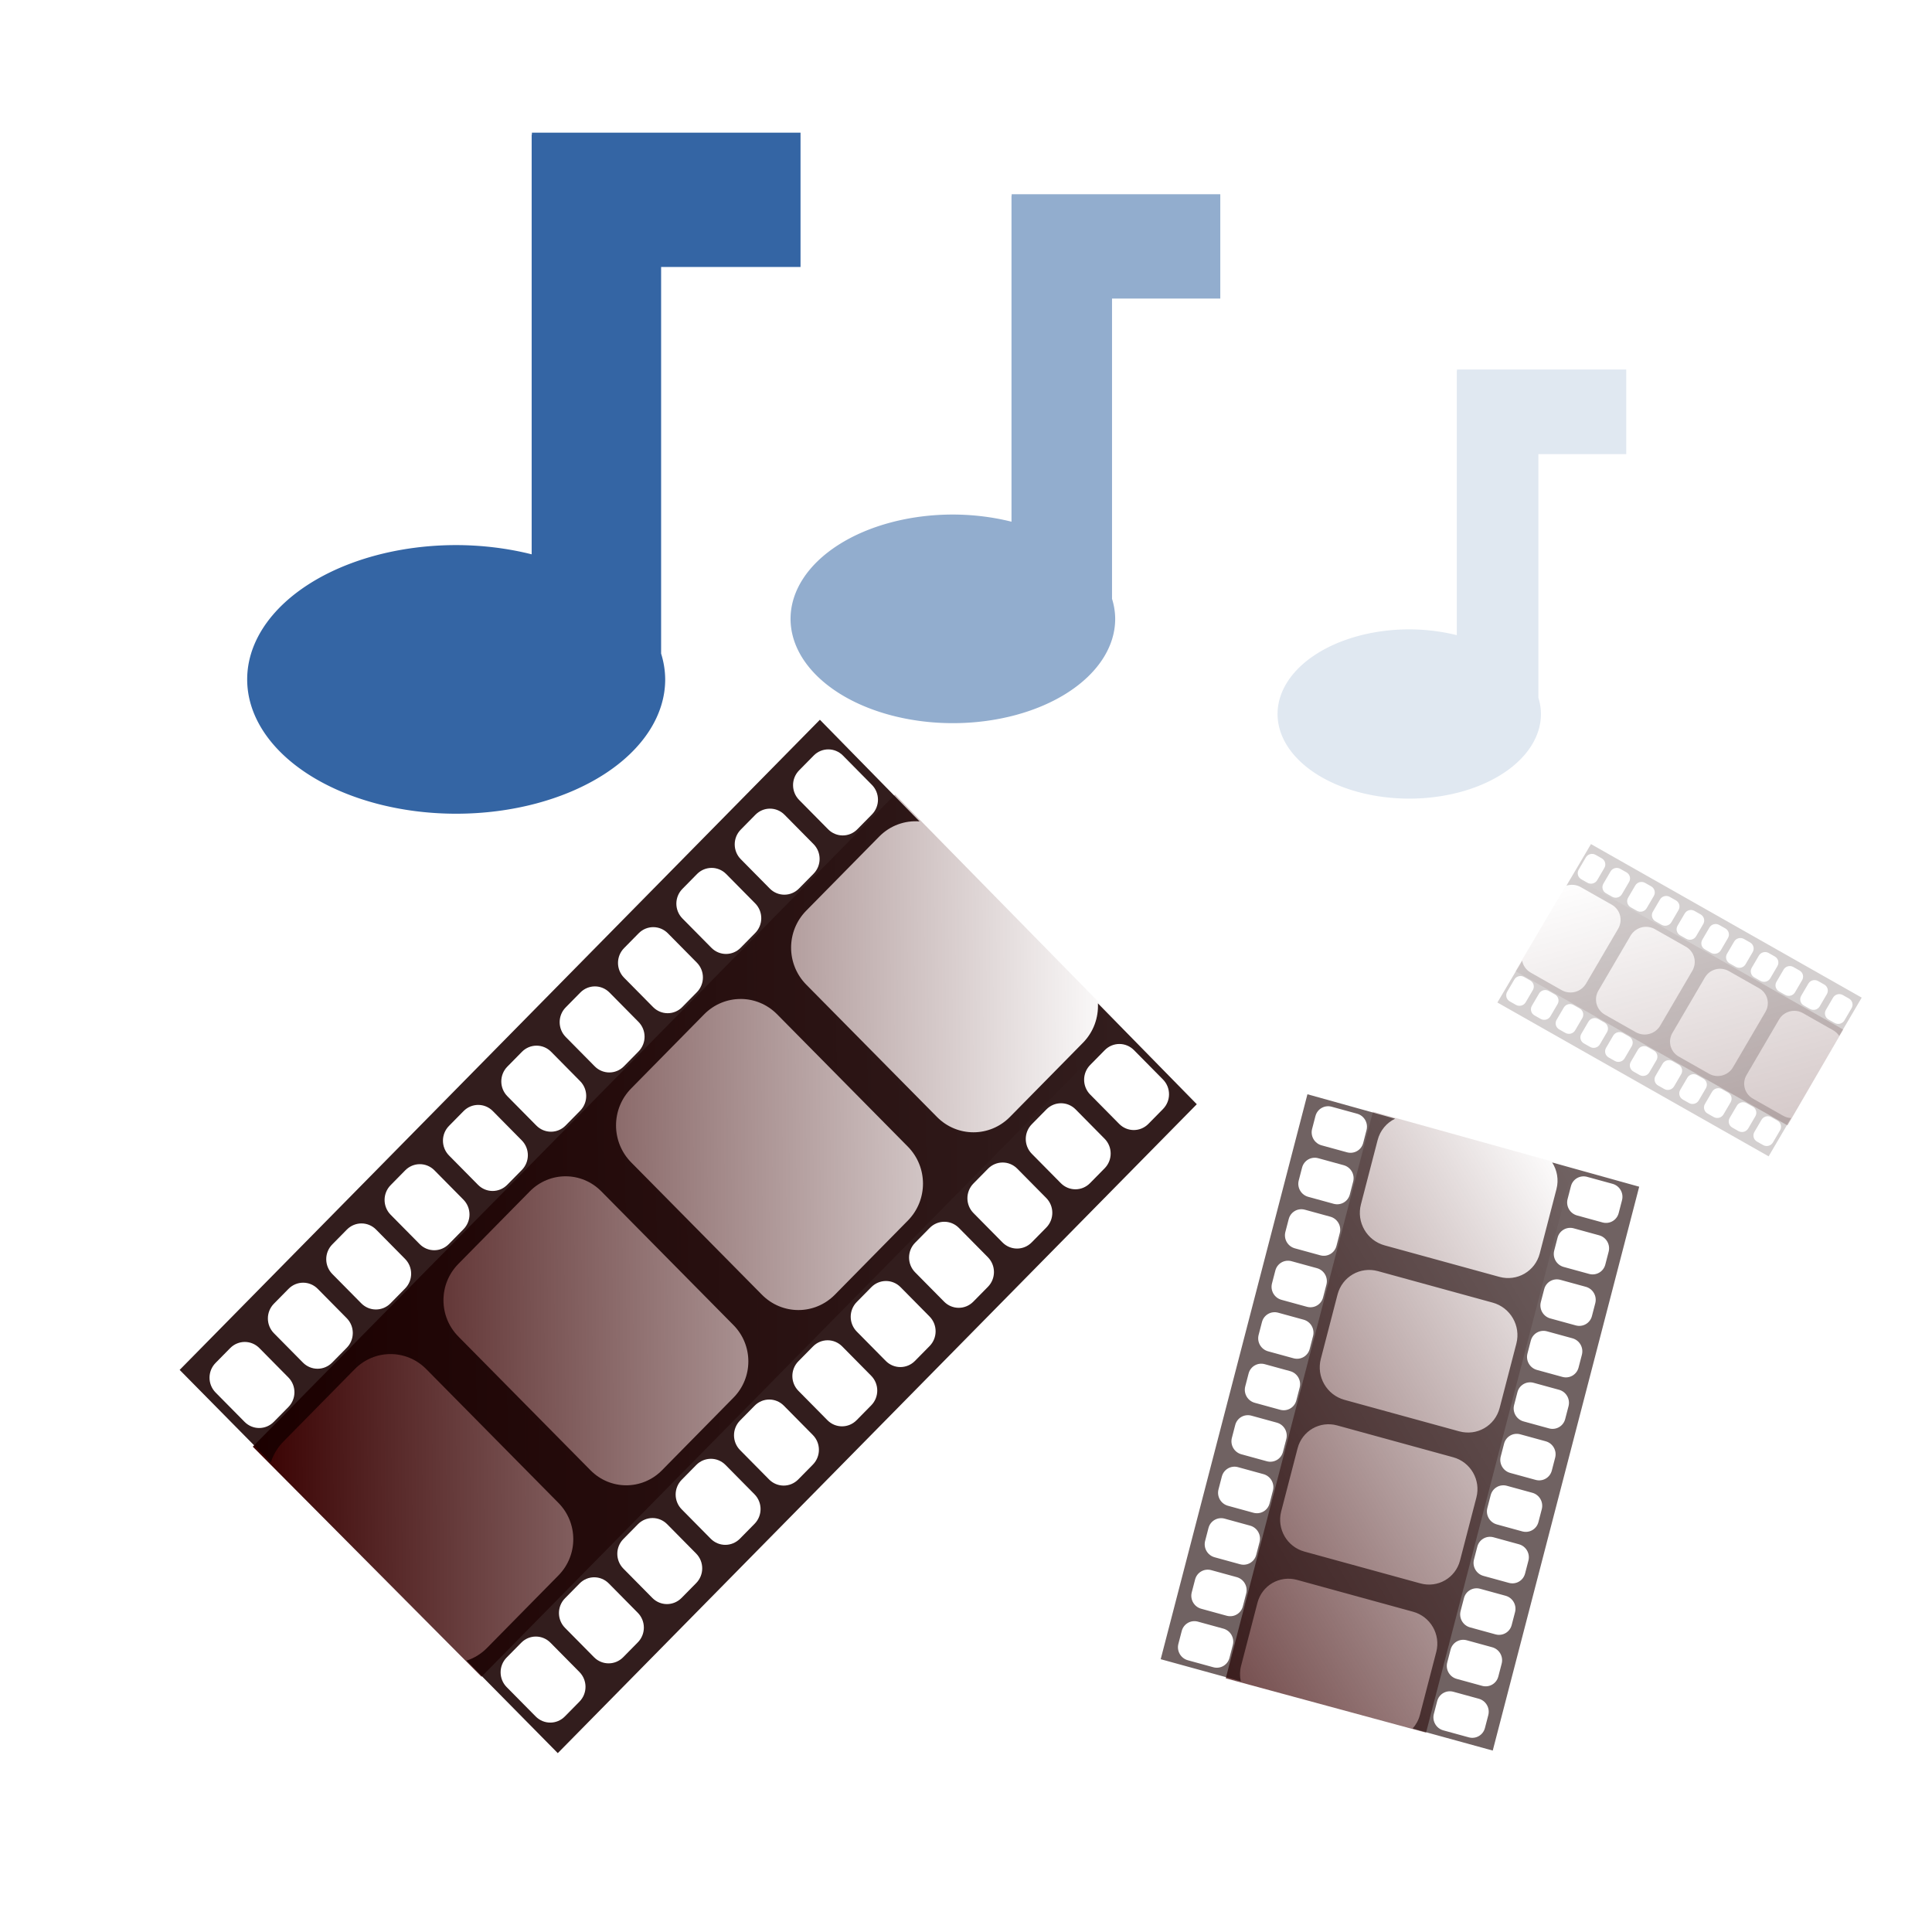 <?xml version="1.0" encoding="UTF-8" standalone="no"?>
<!-- Created with Inkscape (http://www.inkscape.org/) -->

<svg
   xmlns:osb="http://www.openswatchbook.org/uri/2009/osb"
   xmlns:dc="http://purl.org/dc/elements/1.1/"
   xmlns:cc="http://creativecommons.org/ns#"
   xmlns:rdf="http://www.w3.org/1999/02/22-rdf-syntax-ns#"
   xmlns:svg="http://www.w3.org/2000/svg"
   xmlns="http://www.w3.org/2000/svg"
   xmlns:xlink="http://www.w3.org/1999/xlink"
   xmlns:sodipodi="http://sodipodi.sourceforge.net/DTD/sodipodi-0.dtd"
   xmlns:inkscape="http://www.inkscape.org/namespaces/inkscape"
   width="256px"
   height="256px"
   viewBox="0 0 256 256"
   version="1.1"
   id="SVGRoot"
   sodipodi:docname="icon_import.svg"
   inkscape:version="0.92.1 r15371"
   enable-background="new">
  <sodipodi:namedview
     id="base"
     pagecolor="#ffffff"
     bordercolor="#666666"
     borderopacity="1.0"
     inkscape:pageopacity="0.0"
     inkscape:pageshadow="2"
     inkscape:zoom="3.77"
     inkscape:cx="162.72976"
     inkscape:cy="133.93332"
     inkscape:document-units="px"
     inkscape:current-layer="layer1"
     showgrid="false"
     inkscape:window-width="1920"
     inkscape:window-height="1026"
     inkscape:window-x="0"
     inkscape:window-y="26"
     inkscape:window-maximized="1"
     inkscape:grid-bbox="true"
     inkscape:measure-start="110,130"
     inkscape:measure-end="0,0"
     showguides="false">
    <inkscape:grid
       type="xygrid"
       id="grid5114" />
  </sodipodi:namedview>
  <defs
     id="defs4485">
    <inkscape:path-effect
       effect="bspline"
       id="path-effect4551"
       is_visible="true"
       weight="33.333"
       steps="2"
       helper_size="0"
       apply_no_weight="true"
       apply_with_weight="true"
       only_selected="false" />
    <inkscape:path-effect
       effect="skeletal"
       id="path-effect4547"
       is_visible="true"
       pattern="M 0,5 C 0,2.24 2.24,0 5,0 7.76,0 10,2.24 10,5 10,7.76 7.76,10 5,10 2.24,10 0,7.76 0,5 Z"
       copytype="single_stretched"
       prop_scale="1"
       scale_y_rel="false"
       spacing="0"
       normal_offset="0"
       tang_offset="0"
       prop_units="false"
       vertical_pattern="false"
       fuse_tolerance="0" />
    <inkscape:path-effect
       effect="bspline"
       id="path-effect4545"
       is_visible="true"
       weight="33.333"
       steps="2"
       helper_size="0"
       apply_no_weight="true"
       apply_with_weight="true"
       only_selected="false" />
    <inkscape:path-effect
       effect="skeletal"
       id="path-effect4541"
       is_visible="true"
       pattern="M 0,5 C 0,2.24 2.24,0 5,0 7.76,0 10,2.24 10,5 10,7.76 7.76,10 5,10 2.24,10 0,7.76 0,5 Z"
       copytype="single_stretched"
       prop_scale="1"
       scale_y_rel="false"
       spacing="0"
       normal_offset="0"
       tang_offset="0"
       prop_units="false"
       vertical_pattern="false"
       fuse_tolerance="0" />
    <inkscape:path-effect
       effect="spiro"
       id="path-effect4539"
       is_visible="true" />
    <inkscape:path-effect
       effect="bspline"
       id="path-effect4535"
       is_visible="true"
       weight="33.333"
       steps="2"
       helper_size="0"
       apply_no_weight="true"
       apply_with_weight="true"
       only_selected="false" />
    <inkscape:path-effect
       effect="skeletal"
       id="path-effect4531"
       is_visible="true"
       pattern="M 0,5 C 0,2.24 2.24,0 5,0 7.76,0 10,2.24 10,5 10,7.76 7.76,10 5,10 2.24,10 0,7.76 0,5 Z"
       copytype="single_stretched"
       prop_scale="1"
       scale_y_rel="false"
       spacing="0"
       normal_offset="0"
       tang_offset="0"
       prop_units="false"
       vertical_pattern="false"
       fuse_tolerance="0" />
    <inkscape:path-effect
       effect="bspline"
       id="path-effect4529"
       is_visible="true"
       weight="33.333"
       steps="2"
       helper_size="0"
       apply_no_weight="true"
       apply_with_weight="true"
       only_selected="false" />
    <inkscape:path-effect
       effect="skeletal"
       id="path-effect4525"
       is_visible="true"
       pattern="M 0,5 C 0,2.24 2.24,0 5,0 7.76,0 10,2.24 10,5 10,7.76 7.76,10 5,10 2.24,10 0,7.76 0,5 Z"
       copytype="single_stretched"
       prop_scale="1"
       scale_y_rel="false"
       spacing="0"
       normal_offset="0"
       tang_offset="0"
       prop_units="false"
       vertical_pattern="false"
       fuse_tolerance="0" />
    <inkscape:path-effect
       effect="bspline"
       id="path-effect4523"
       is_visible="true"
       weight="33.333"
       steps="2"
       helper_size="0"
       apply_no_weight="true"
       apply_with_weight="true"
       only_selected="false" />
    <inkscape:path-effect
       effect="bspline"
       id="path-effect4519"
       is_visible="true"
       weight="33.333"
       steps="2"
       helper_size="0"
       apply_no_weight="true"
       apply_with_weight="true"
       only_selected="false" />
    <linearGradient
       inkscape:collect="always"
       id="linearGradient4752">
      <stop
         style="stop-color:#888a85;stop-opacity:1;"
         offset="0"
         id="stop4748" />
      <stop
         style="stop-color:#888a85;stop-opacity:0;"
         offset="1"
         id="stop4750" />
    </linearGradient>
    <pattern
       inkscape:isstock="true"
       inkscape:stockid="Stripes 1:1"
       id="Strips1_1"
       patternTransform="translate(0,0) scale(10,10)"
       height="1"
       width="2"
       patternUnits="userSpaceOnUse"
       inkscape:collect="always">
      <rect
         id="rect5447"
         height="2"
         width="1"
         y="-0.5"
         x="0"
         style="fill:black;stroke:none" />
    </pattern>
    <linearGradient
       id="linearGradient4727"
       osb:paint="solid">
      <stop
         style="stop-color:#ce5c00;stop-opacity:1;"
         offset="0"
         id="stop4725" />
    </linearGradient>
    <pattern
       patternUnits="userSpaceOnUse"
       width="55"
       height="90"
       patternTransform="translate(-60,50.5)"
       id="pattern6214">
      <g
         style="fill:url(#Strips1_1);fill-opacity:1"
         transform="translate(-15,-28.5)"
         id="g4691">
        <rect
           style="opacity:0.815;fill:url(#Strips1_1);fill-opacity:1;stroke:none;stroke-width:4.527;stroke-linecap:round;stroke-linejoin:bevel;stroke-miterlimit:17.6;stroke-dasharray:none;stroke-dashoffset:0;stroke-opacity:1;paint-order:stroke fill markers"
           id="rect4683"
           width="30"
           height="30"
           x="40"
           y="59"
           ry="7.9" />
        <path
           inkscape:connector-curvature="0"
           style="opacity:0.815;fill:url(#Strips1_1);fill-opacity:1;stroke:none;stroke-width:8.601;stroke-linecap:round;stroke-linejoin:bevel;stroke-miterlimit:17.6;stroke-dasharray:none;stroke-dashoffset:0;stroke-opacity:1;paint-order:stroke fill markers"
           d="m 15,28.5 v 90 l 45,-45 z"
           id="path4687" />
      </g>
    </pattern>
    <linearGradient
       inkscape:collect="always"
       xlink:href="#linearGradient4752"
       id="linearGradient4754"
       x1="11.826"
       y1="245.717"
       x2="149.787"
       y2="106.138"
       gradientUnits="userSpaceOnUse"
       gradientTransform="matrix(0.954,0,0,0.954,5.39,5.595)" />
    <linearGradient
       inkscape:collect="always"
       xlink:href="#linearGradient4560"
       id="linearGradient4562"
       x1="-11.593"
       y1="128.662"
       x2="268.939"
       y2="128.662"
       gradientUnits="userSpaceOnUse"
       gradientTransform="matrix(0.412,-0.003,0.003,0.406,37.682,111.861)" />
    <linearGradient
       inkscape:collect="always"
       id="linearGradient4560">
      <stop
         style="stop-color:#380000;stop-opacity:1;"
         offset="0"
         id="stop4556" />
      <stop
         style="stop-color:#380000;stop-opacity:0;"
         offset="1"
         id="stop4558" />
    </linearGradient>
    <linearGradient
       inkscape:collect="always"
       xlink:href="#linearGradient4560"
       id="linearGradient4962"
       gradientUnits="userSpaceOnUse"
       gradientTransform="matrix(0.227,-0.133,0.132,0.224,139.207,176.826)"
       x1="-11.593"
       y1="128.662"
       x2="268.939"
       y2="128.662" />
    <linearGradient
       inkscape:collect="always"
       xlink:href="#linearGradient4560"
       id="linearGradient4968"
       gradientUnits="userSpaceOnUse"
       gradientTransform="matrix(-0.037,-0.136,0.134,-0.037,210.134,154.801)"
       x1="-11.593"
       y1="128.662"
       x2="268.939"
       y2="128.662" />
  </defs>
  <g
     inkscape:groupmode="layer"
     id="layer3"
     inkscape:label="sfondo"
     style="display:none">
    <rect
       style="display:inline;opacity:1;fill:#eeeeec;fill-opacity:1;stroke:none;stroke-width:7.004;stroke-linecap:round;stroke-linejoin:bevel;stroke-miterlimit:17.6;stroke-dasharray:none;stroke-dashoffset:0;stroke-opacity:0.976;paint-order:stroke fill markers"
       id="rect4568-3"
       width="222.072"
       height="222.072"
       x="16.675"
       y="18"
       ry="22.66" />
  </g>
  <g
     style="display:none"
     inkscape:label="sfondo copia"
     id="g4738"
     inkscape:groupmode="layer">
    <rect
       ry="22.66"
       y="18"
       x="16.675"
       height="222.072"
       width="222.072"
       id="rect4736"
       style="display:inline;opacity:1;fill:url(#linearGradient4754);fill-opacity:1;stroke:none;stroke-width:7.004;stroke-linecap:round;stroke-linejoin:bevel;stroke-miterlimit:17.6;stroke-dasharray:none;stroke-dashoffset:0;stroke-opacity:0.976;paint-order:stroke fill markers" />
  </g>
  <g
     inkscape:groupmode="layer"
     id="layer1"
     inkscape:label="preset"
     style="display:inline">
    <path
       style="display:inline;opacity:1;fill:url(#linearGradient4562);fill-opacity:1;stroke:none;stroke-width:0.532"
       d="M 118.593,105.273 33.494,191.69 l 30.304,30.487 84.902,-86.216 z"
       id="rect5216"
       inkscape:connector-curvature="0" />
    <path
       style="display:inline;opacity:1;fill:#180000;fill-opacity:0.884;stroke:none;stroke-width:0.54"
       d="m 108.64,95.371 -84.834,86.147 12.085,12.248 c 0.315,-0.995 0.859,-1.933 1.639,-2.726 l 9.472,-9.618 c 2.624,-2.664 6.853,-2.668 9.481,-0.007 l 17.507,17.721 c 2.629,2.661 2.632,6.947 0.009,9.612 l -9.472,9.618 c -0.789,0.8 -1.722,1.357 -2.713,1.675 l 12.095,12.258 84.672,-85.983 -13.101,-13.364 c 0.088,1.879 -0.57,3.785 -1.99,5.227 l -9.665,9.815 c -2.677,2.719 -6.991,2.721 -9.673,0.006 l -17.313,-17.524 c -2.682,-2.715 -2.687,-7.089 -0.01,-9.807 l 9.665,-9.815 c 1.469,-1.492 3.431,-2.16 5.346,-2.016 z m 1.114,3.926 c 0.699,-3.3e-4 1.399,0.27 1.936,0.813 l 3.84,3.887 c 1.073,1.086 1.075,2.836 0.004,3.923 l -1.933,1.964 c -1.071,1.088 -2.798,1.088 -3.871,0.002 l -3.84,-3.887 c -1.073,-1.086 -1.075,-2.835 -0.004,-3.922 l 1.933,-1.963 c 0.535,-0.544 1.236,-0.816 1.935,-0.817 z m -7.732,7.852 c 0.699,-3.3e-4 1.399,0.271 1.936,0.814 l 3.84,3.886 c 1.073,1.086 1.074,2.836 0.003,3.923 l -1.932,1.962 c -1.071,1.088 -2.797,1.089 -3.87,0.003 l -3.84,-3.887 c -1.073,-1.086 -1.074,-2.836 -0.003,-3.923 l 1.933,-1.962 c 0.535,-0.544 1.234,-0.816 1.933,-0.816 z m -7.732,7.851 c 0.699,-3.3e-4 1.399,0.271 1.936,0.814 l 3.84,3.887 c 1.073,1.086 1.076,2.835 0.005,3.922 l -1.933,1.963 c -1.071,1.088 -2.798,1.089 -3.871,0.003 l -3.84,-3.887 c -1.073,-1.086 -1.074,-2.835 -0.003,-3.922 l 1.933,-1.964 c 0.535,-0.544 1.234,-0.816 1.933,-0.816 z m -7.731,7.851 c 0.699,-3.3e-4 1.4,0.272 1.936,0.814 l 3.839,3.886 c 1.073,1.086 1.075,2.836 0.004,3.923 l -1.933,1.964 c -1.071,1.088 -2.797,1.088 -3.87,0.002 l -3.84,-3.887 c -1.073,-1.086 -1.076,-2.835 -0.005,-3.922 l 1.933,-1.964 c 0.535,-0.544 1.236,-0.815 1.935,-0.816 z m -7.732,7.851 c 0.699,-3.4e-4 1.399,0.271 1.936,0.814 l 3.84,3.887 c 1.073,1.086 1.076,2.835 0.005,3.922 l -1.933,1.963 c -1.071,1.088 -2.798,1.089 -3.871,0.004 l -3.84,-3.887 c -1.073,-1.086 -1.074,-2.836 -0.003,-3.923 l 1.933,-1.963 c 0.535,-0.544 1.234,-0.816 1.933,-0.817 z m 19.308,1.665 c 1.749,-8.4e-4 3.498,0.677 4.839,2.034 l 17.312,17.524 c 2.682,2.715 2.686,7.089 0.009,9.807 l -9.664,9.815 c -2.677,2.719 -6.992,2.721 -9.674,0.006 L 83.643,154.032 c -2.682,-2.715 -2.687,-7.089 -0.01,-9.807 l 9.664,-9.815 c 1.339,-1.359 3.087,-2.039 4.836,-2.04 z m -27.041,6.187 c 0.699,-1.3e-4 1.4,0.271 1.936,0.814 l 3.84,3.887 c 1.073,1.086 1.075,2.835 0.004,3.922 l -1.933,1.963 c -1.071,1.088 -2.797,1.088 -3.87,0.002 l -3.84,-3.886 c -1.073,-1.086 -1.076,-2.836 -0.005,-3.923 l 1.933,-1.963 c 0.535,-0.544 1.235,-0.816 1.934,-0.816 z m 77.228,-0.222 c 0.699,-1.3e-4 1.398,0.271 1.935,0.814 l 3.84,3.887 c 1.073,1.086 1.074,2.835 0.003,3.922 l -1.933,1.964 c -1.071,1.088 -2.797,1.089 -3.87,0.003 l -3.84,-3.887 c -1.073,-1.086 -1.074,-2.835 -0.003,-3.922 l 1.934,-1.965 c 0.535,-0.544 1.235,-0.816 1.934,-0.816 z m -84.959,8.074 c 0.7,-0.001 1.4,0.27 1.936,0.813 l 3.84,3.887 c 1.073,1.086 1.074,2.837 0.003,3.924 l -1.933,1.962 c -1.071,1.088 -2.797,1.089 -3.87,0.003 l -3.84,-3.887 c -1.073,-1.086 -1.074,-2.835 -0.003,-3.922 l 1.933,-1.963 c 0.535,-0.544 1.234,-0.816 1.933,-0.817 z M 140.588,146.186 c 0.699,-0.001 1.398,0.27 1.935,0.813 l 3.84,3.887 c 1.073,1.086 1.075,2.836 0.004,3.923 l -1.933,1.963 c -1.071,1.088 -2.797,1.088 -3.87,0.002 l -3.84,-3.886 c -1.073,-1.086 -1.074,-2.836 -0.003,-3.923 l 1.933,-1.962 c 0.535,-0.544 1.235,-0.816 1.934,-0.817 z m -84.959,8.073 c 0.699,-0.001 1.4,0.271 1.936,0.814 l 3.84,3.887 c 1.073,1.086 1.075,2.835 0.004,3.922 l -1.934,1.964 c -1.071,1.088 -2.797,1.088 -3.87,0.002 l -3.84,-3.886 c -1.073,-1.086 -1.074,-2.836 -0.003,-3.923 l 1.933,-1.964 c 0.535,-0.544 1.234,-0.816 1.933,-0.816 z m 77.227,-0.22 c 0.699,-0.001 1.398,0.271 1.935,0.814 l 3.841,3.886 c 1.073,1.086 1.074,2.836 0.003,3.923 l -1.933,1.962 c -1.071,1.088 -2.797,1.089 -3.87,0.003 l -3.84,-3.887 c -1.073,-1.086 -1.074,-2.836 -0.003,-3.923 l 1.933,-1.962 c 0.535,-0.544 1.235,-0.816 1.934,-0.816 z m -57.919,1.827 c 1.714,-0.002 3.428,0.664 4.742,1.994 l 17.507,17.721 c 2.629,2.661 2.632,6.947 0.009,9.612 L 87.724,194.81 c -2.624,2.664 -6.852,2.668 -9.48,0.007 L 60.736,177.096 c -2.629,-2.661 -2.632,-6.948 -0.009,-9.613 l 9.471,-9.617 c 1.312,-1.332 3.025,-1.999 4.739,-2.001 z m -27.04,6.244 5e-6,9.9e-4 c 0.699,-0.001 1.399,0.271 1.936,0.814 l 3.84,3.886 c 1.073,1.086 1.075,2.836 0.004,3.923 l -1.933,1.963 c -1.071,1.088 -2.797,1.088 -3.87,0.002 l -3.84,-3.887 c -1.073,-1.086 -1.074,-2.835 -0.003,-3.922 l 1.933,-1.963 c 0.535,-0.544 1.234,-0.816 1.933,-0.817 z m 77.227,-0.22 c 0.699,-10e-4 1.399,0.272 1.936,0.814 l 3.839,3.885 c 1.073,1.086 1.074,2.837 0.003,3.924 l -1.933,1.963 c -1.071,1.088 -2.796,1.088 -3.869,0.002 l -3.84,-3.886 c -1.073,-1.086 -1.074,-2.836 -0.003,-3.923 l 1.933,-1.963 c 0.535,-0.544 1.235,-0.815 1.934,-0.816 z m -84.959,8.073 c 0.699,-1.3e-4 1.399,0.271 1.936,0.814 l 3.84,3.887 c 1.073,1.086 1.076,2.836 0.005,3.923 l -1.933,1.962 c -1.071,1.088 -2.798,1.088 -3.871,0.002 l -3.84,-3.886 c -1.073,-1.086 -1.074,-2.836 -0.003,-3.923 l 1.933,-1.962 c 0.535,-0.544 1.234,-0.816 1.933,-0.817 z m 77.226,-0.222 0.002,-7.7e-4 c 0.699,-1.3e-4 1.398,0.271 1.935,0.814 l 10e-4,-1e-5 3.84,3.887 c 1.073,1.086 1.074,2.836 0.003,3.923 l -1.933,1.962 c -1.071,1.088 -2.797,1.09 -3.87,0.004 l -3.84,-3.887 c -1.073,-1.086 -1.074,-2.836 -0.003,-3.923 l 1.933,-1.964 c 0.535,-0.544 1.234,-0.816 1.933,-0.816 z m -84.958,8.074 c 0.7,-1.3e-4 1.4,0.271 1.936,0.814 l 3.84,3.887 c 1.073,1.086 1.075,2.836 0.004,3.923 l -1.933,1.962 c -1.071,1.088 -2.798,1.09 -3.871,0.004 l -3.84,-3.887 c -1.073,-1.086 -1.074,-2.836 -0.003,-3.923 l 1.933,-1.962 c 0.535,-0.544 1.234,-0.817 1.933,-0.818 z m 77.227,-0.221 c 0.699,-0.001 1.399,0.271 1.936,0.814 l 3.84,3.887 c 1.073,1.086 1.074,2.835 0.003,3.922 l -1.933,1.963 c -1.071,1.088 -2.796,1.089 -3.869,0.003 l -3.84,-3.887 c -1.073,-1.086 -1.075,-2.836 -0.004,-3.923 l 1.933,-1.962 c 0.535,-0.544 1.235,-0.816 1.934,-0.817 z m -7.731,7.852 c 0.7,-1.4e-4 1.399,0.271 1.936,0.814 l 3.84,3.885 c 1.073,1.086 1.074,2.837 0.003,3.924 l -1.933,1.963 c -1.071,1.088 -2.797,1.088 -3.87,0.002 l -3.84,-3.887 c -1.073,-1.086 -1.074,-2.835 -0.003,-3.922 l 1.933,-1.963 c 0.535,-0.544 1.235,-0.815 1.934,-0.816 z m -7.731,7.851 c 0.699,-0.001 1.398,0.271 1.935,0.814 l 3.84,3.886 c 1.073,1.086 1.074,2.836 0.003,3.923 l -1.933,1.963 c -1.071,1.088 -2.797,1.089 -3.87,0.003 l -3.84,-3.887 c -1.073,-1.086 -1.074,-2.835 -0.003,-3.922 l 1.933,-1.964 c 0.535,-0.544 1.236,-0.816 1.935,-0.816 z m -7.732,7.851 c 0.699,-0.001 1.398,0.271 1.935,0.814 l 3.84,3.887 c 1.073,1.086 1.075,2.835 0.004,3.922 l -1.934,1.962 c -1.071,1.088 -2.796,1.09 -3.869,0.004 l -3.84,-3.887 c -1.073,-1.086 -1.074,-2.835 -0.003,-3.922 l 1.933,-1.964 c 0.535,-0.544 1.235,-0.816 1.934,-0.816 z m -7.732,7.851 c 0.699,-1.3e-4 1.398,0.271 1.935,0.814 l 3.84,3.887 c 1.073,1.086 1.075,2.835 0.004,3.922 l -1.933,1.964 c -1.071,1.088 -2.797,1.088 -3.87,0.002 l -3.84,-3.887 c -1.073,-1.086 -1.074,-2.835 -0.003,-3.922 l 1.933,-1.963 c 0.535,-0.544 1.235,-0.816 1.934,-0.817 z m -7.731,7.852 c 0.7,-1.3e-4 1.398,0.271 1.935,0.814 l 3.84,3.885 c 1.073,1.086 1.074,2.838 0.003,3.925 l -1.933,1.962 c -1.071,1.088 -2.796,1.088 -3.869,0.002 l -3.84,-3.886 c -1.073,-1.086 -1.075,-2.836 -0.004,-3.923 l 1.933,-1.962 c 0.535,-0.544 1.236,-0.816 1.935,-0.817 z"
       id="rect5116"
       inkscape:connector-curvature="0" />
    <path
       inkscape:connector-curvature="0"
       id="path4522"
       d="m 70.479,17.579 v 0.268 H 70.449 V 73.45 A 27.696,17.797 0 0 0 60.448,72.227 27.696,17.797 0 0 0 32.753,90.025 27.696,17.797 0 0 0 60.448,107.822 27.696,17.797 0 0 0 88.142,90.025 27.696,17.797 0 0 0 87.601,86.601 V 35.376 H 106.074 V 17.579 Z"
       style="opacity:1;fill:#3465a4;fill-opacity:1;fill-rule:nonzero;stroke:none;stroke-width:6.723;stroke-linecap:square;stroke-linejoin:round;stroke-miterlimit:4;stroke-dasharray:none;stroke-dashoffset:0;stroke-opacity:1;paint-order:stroke fill markers" />
    <path
       style="opacity:0.533;fill:#3465a4;fill-opacity:1;fill-rule:nonzero;stroke:none;stroke-width:5.222;stroke-linecap:square;stroke-linejoin:round;stroke-miterlimit:4;stroke-dasharray:none;stroke-dashoffset:0;stroke-opacity:1;paint-order:stroke fill markers"
       d="m 134.052,25.738 v 0.208 h -0.023 V 69.128 A 21.509,13.822 0 0 0 126.261,68.179 21.509,13.822 0 0 0 104.753,82 21.509,13.822 0 0 0 126.261,95.822 21.509,13.822 0 0 0 147.769,82 21.509,13.822 0 0 0 147.349,79.342 V 39.559 h 14.346 V 25.738 Z"
       id="path4524"
       inkscape:connector-curvature="0" />
    <path
       style="opacity:0.15;fill:#3465a4;fill-opacity:1;fill-rule:nonzero;stroke:none;stroke-width:4.236;stroke-linecap:square;stroke-linejoin:round;stroke-miterlimit:4;stroke-dasharray:none;stroke-dashoffset:0;stroke-opacity:1;paint-order:stroke fill markers"
       d="m 193.055,48.96 v 0.169 h -0.019 v 35.035 a 17.451,11.214 0 0 0 -6.302,-0.77 17.451,11.214 0 0 0 -17.45,11.214 17.451,11.214 0 0 0 17.45,11.214 17.451,11.214 0 0 0 17.45,-11.214 17.451,11.214 0 0 0 -0.341,-2.157 V 60.174 h 11.64 V 48.96 Z"
       id="path4526"
       inkscape:connector-curvature="0" />
    <path
       inkscape:connector-curvature="0"
       id="path4958"
       d="m 181.923,147.298 -19.504,75.092 26.539,7.197 19.459,-74.918 z"
       style="display:inline;opacity:0.695;fill:url(#linearGradient4962);fill-opacity:1;stroke:none;stroke-width:0.34" />
    <path
       inkscape:connector-curvature="0"
       id="path4960"
       d="m 173.242,144.995 -19.443,74.857 10.613,2.92 c -0.144,-0.652 -0.143,-1.345 0.036,-2.034 l 2.171,-8.358 c 0.601,-2.315 2.943,-3.67 5.25,-3.036 l 15.366,4.218 c 2.307,0.633 3.68,3.007 3.079,5.322 l -2.171,8.358 c -0.181,0.696 -0.52,1.302 -0.967,1.796 l 10.621,2.922 19.406,-74.715 -11.532,-3.213 c 0.65,1.013 0.895,2.279 0.569,3.532 l -2.215,8.529 c -0.614,2.362 -3.003,3.744 -5.357,3.097 l -15.196,-4.171 c -2.354,-0.646 -3.756,-3.068 -3.142,-5.43 l 2.215,-8.529 c 0.337,-1.296 1.21,-2.294 2.317,-2.827 z m 1.873,1.819 c 0.387,-0.224 0.861,-0.298 1.332,-0.169 l 3.37,0.925 c 0.942,0.258 1.503,1.227 1.257,2.172 l -0.443,1.706 c -0.245,0.945 -1.202,1.498 -2.144,1.239 l -3.37,-0.925 c -0.942,-0.258 -1.502,-1.227 -1.257,-2.171 l 0.443,-1.706 c 0.123,-0.472 0.423,-0.848 0.811,-1.071 z m -1.772,6.823 c 0.387,-0.224 0.862,-0.297 1.333,-0.168 l 3.37,0.925 c 0.942,0.258 1.502,1.228 1.257,2.172 l -0.443,1.705 c -0.245,0.945 -1.201,1.498 -2.143,1.239 l -3.37,-0.925 c -0.942,-0.258 -1.502,-1.228 -1.257,-2.172 l 0.443,-1.705 c 0.123,-0.472 0.423,-0.846 0.81,-1.07 z m -1.772,6.823 c 0.387,-0.224 0.862,-0.297 1.333,-0.168 l 3.37,0.925 c 0.942,0.258 1.503,1.226 1.257,2.171 l -0.443,1.706 c -0.245,0.945 -1.202,1.498 -2.143,1.24 l -3.37,-0.925 c -0.942,-0.258 -1.502,-1.227 -1.256,-2.172 l 0.443,-1.706 c 0.123,-0.473 0.423,-0.846 0.81,-1.07 z m -1.772,6.822 c 0.387,-0.224 0.863,-0.297 1.333,-0.168 l 3.37,0.925 c 0.942,0.258 1.502,1.227 1.257,2.172 l -0.443,1.706 c -0.245,0.945 -1.201,1.497 -2.143,1.239 l -3.37,-0.925 c -0.942,-0.258 -1.503,-1.226 -1.257,-2.171 l 0.443,-1.706 c 0.123,-0.472 0.424,-0.847 0.811,-1.071 z m -1.772,6.823 c 0.387,-0.224 0.862,-0.297 1.333,-0.168 l 3.37,0.925 c 0.942,0.258 1.503,1.226 1.257,2.171 l -0.443,1.706 c -0.245,0.945 -1.201,1.498 -2.143,1.241 l -3.37,-0.925 c -0.942,-0.258 -1.502,-1.228 -1.257,-2.172 l 0.443,-1.706 c 0.123,-0.473 0.422,-0.847 0.81,-1.071 z m 11.229,-5.253 c 0.968,-0.56 2.154,-0.744 3.332,-0.421 l 15.196,4.171 c 2.354,0.646 3.755,3.068 3.142,5.43 l -2.215,8.529 c -0.614,2.362 -3.003,3.744 -5.357,3.098 l -15.196,-4.171 c -2.354,-0.646 -3.756,-3.068 -3.142,-5.43 l 2.215,-8.529 c 0.307,-1.181 1.058,-2.117 2.026,-2.677 z m -13.001,12.076 c 0.387,-0.224 0.862,-0.298 1.333,-0.168 l 3.37,0.925 c 0.942,0.258 1.502,1.227 1.257,2.171 l -0.443,1.706 c -0.245,0.945 -1.201,1.497 -2.143,1.239 l -3.37,-0.925 c -0.942,-0.258 -1.503,-1.227 -1.257,-2.172 l 0.443,-1.706 c 0.123,-0.472 0.423,-0.847 0.811,-1.071 z m 42.712,-24.824 c 0.387,-0.224 0.861,-0.297 1.332,-0.168 l 3.371,0.925 c 0.942,0.258 1.502,1.227 1.256,2.172 l -0.443,1.706 c -0.245,0.945 -1.201,1.498 -2.143,1.239 l -3.371,-0.925 c -0.942,-0.258 -1.502,-1.227 -1.256,-2.172 l 0.443,-1.707 c 0.123,-0.472 0.423,-0.847 0.811,-1.071 z m -44.484,31.646 c 0.387,-0.224 0.862,-0.298 1.333,-0.169 l 3.37,0.925 c 0.942,0.258 1.502,1.228 1.257,2.173 l -0.443,1.705 c -0.245,0.945 -1.201,1.498 -2.143,1.239 l -3.37,-0.925 c -0.942,-0.258 -1.502,-1.227 -1.256,-2.172 l 0.443,-1.706 c 0.123,-0.472 0.422,-0.847 0.81,-1.071 z m 42.712,-24.823 c 0.387,-0.224 0.861,-0.298 1.332,-0.168 l 3.371,0.925 c 0.942,0.258 1.502,1.227 1.257,2.172 l -0.443,1.706 c -0.245,0.945 -1.201,1.497 -2.143,1.239 l -3.371,-0.925 c -0.942,-0.258 -1.502,-1.228 -1.257,-2.172 l 0.443,-1.705 c 0.123,-0.472 0.423,-0.847 0.81,-1.071 z m -44.484,31.646 c 0.387,-0.224 0.862,-0.298 1.333,-0.168 l 3.37,0.925 c 0.942,0.258 1.502,1.227 1.257,2.171 l -0.443,1.707 c -0.245,0.945 -1.201,1.497 -2.143,1.239 l -3.37,-0.925 c -0.942,-0.258 -1.502,-1.228 -1.257,-2.172 l 0.443,-1.706 c 0.123,-0.473 0.423,-0.846 0.81,-1.07 z m 42.712,-24.822 c 0.387,-0.224 0.861,-0.297 1.332,-0.168 l 3.371,0.924 c 0.942,0.258 1.502,1.228 1.257,2.172 l -0.443,1.705 c -0.245,0.945 -1.201,1.498 -2.143,1.239 l -3.371,-0.925 c -0.942,-0.258 -1.502,-1.228 -1.257,-2.172 l 0.443,-1.705 c 0.123,-0.472 0.423,-0.847 0.811,-1.071 z m -31.502,19.537 c 0.949,-0.549 2.111,-0.729 3.265,-0.412 l 15.367,4.217 c 2.307,0.633 3.68,3.007 3.079,5.322 l -2.171,8.358 c -0.601,2.315 -2.942,3.669 -5.25,3.036 l -15.367,-4.217 c -2.307,-0.633 -3.68,-3.007 -3.079,-5.323 l 2.171,-8.357 c 0.301,-1.158 1.036,-2.075 1.985,-2.624 z m -12.982,12.108 3.2e-4,5.5e-4 c 0.387,-0.224 0.862,-0.297 1.333,-0.168 l 3.37,0.925 c 0.942,0.258 1.503,1.227 1.257,2.172 l -0.443,1.706 c -0.245,0.945 -1.201,1.497 -2.143,1.239 l -3.37,-0.925 c -0.942,-0.258 -1.502,-1.227 -1.256,-2.172 l 0.443,-1.706 c 0.123,-0.472 0.422,-0.847 0.81,-1.071 z m 42.712,-24.822 c 0.387,-0.224 0.862,-0.297 1.333,-0.168 l 3.37,0.924 c 0.942,0.258 1.502,1.228 1.257,2.173 l -0.443,1.706 c -0.245,0.945 -1.201,1.497 -2.143,1.238 l -3.371,-0.925 c -0.942,-0.258 -1.502,-1.228 -1.257,-2.172 l 0.443,-1.706 c 0.123,-0.472 0.423,-0.847 0.811,-1.071 z m -44.484,31.646 c 0.387,-0.224 0.862,-0.297 1.333,-0.168 l 3.37,0.925 c 0.942,0.258 1.503,1.227 1.257,2.172 l -0.443,1.705 c -0.245,0.945 -1.202,1.498 -2.144,1.239 l -3.37,-0.925 c -0.942,-0.258 -1.502,-1.228 -1.257,-2.172 l 0.443,-1.705 c 0.123,-0.472 0.422,-0.847 0.81,-1.071 z m 42.711,-24.823 6.2e-4,-9.3e-4 c 0.387,-0.224 0.861,-0.297 1.332,-0.168 l 5.5e-4,-3.2e-4 3.371,0.925 c 0.942,0.258 1.502,1.228 1.257,2.172 l -0.443,1.705 c -0.245,0.945 -1.201,1.498 -2.142,1.24 l -3.371,-0.925 c -0.942,-0.258 -1.502,-1.228 -1.257,-2.172 l 0.443,-1.706 c 0.123,-0.473 0.423,-0.846 0.81,-1.07 z m -44.483,31.646 c 0.388,-0.224 0.862,-0.298 1.333,-0.168 l 3.37,0.925 c 0.942,0.258 1.503,1.227 1.257,2.172 l -0.443,1.705 c -0.245,0.945 -1.201,1.499 -2.143,1.241 l -3.37,-0.925 c -0.942,-0.258 -1.502,-1.228 -1.257,-2.172 l 0.443,-1.705 c 0.123,-0.472 0.422,-0.847 0.809,-1.071 z m 42.712,-24.823 c 0.387,-0.224 0.862,-0.297 1.333,-0.168 l 3.371,0.925 c 0.942,0.258 1.502,1.227 1.256,2.172 l -0.443,1.706 c -0.245,0.945 -1.201,1.497 -2.142,1.239 l -3.371,-0.925 c -0.942,-0.258 -1.502,-1.227 -1.257,-2.172 l 0.443,-1.705 c 0.123,-0.472 0.423,-0.847 0.81,-1.071 z m -1.772,6.823 c 0.388,-0.224 0.862,-0.297 1.333,-0.168 l 3.37,0.924 c 0.942,0.258 1.502,1.228 1.257,2.173 l -0.443,1.706 c -0.245,0.945 -1.201,1.497 -2.143,1.239 l -3.371,-0.925 c -0.942,-0.258 -1.502,-1.227 -1.256,-2.172 l 0.443,-1.706 c 0.123,-0.472 0.423,-0.847 0.811,-1.071 z m -1.772,6.822 c 0.387,-0.224 0.861,-0.297 1.332,-0.168 l 3.371,0.925 c 0.942,0.258 1.502,1.228 1.257,2.172 l -0.443,1.706 c -0.245,0.945 -1.201,1.498 -2.143,1.239 l -3.371,-0.925 c -0.942,-0.258 -1.502,-1.227 -1.256,-2.172 l 0.443,-1.706 c 0.123,-0.472 0.424,-0.847 0.811,-1.071 z m -1.772,6.823 c 0.387,-0.224 0.861,-0.297 1.332,-0.168 l 3.371,0.925 c 0.942,0.258 1.502,1.227 1.257,2.171 l -0.444,1.706 c -0.245,0.945 -1.2,1.498 -2.142,1.24 l -3.371,-0.925 c -0.942,-0.258 -1.502,-1.227 -1.256,-2.172 l 0.443,-1.706 c 0.123,-0.472 0.423,-0.847 0.811,-1.071 z m -1.772,6.823 c 0.387,-0.224 0.861,-0.297 1.332,-0.168 l 3.371,0.925 c 0.942,0.258 1.502,1.227 1.257,2.171 l -0.443,1.706 c -0.245,0.945 -1.201,1.497 -2.143,1.239 l -3.371,-0.925 c -0.942,-0.258 -1.502,-1.227 -1.256,-2.172 l 0.443,-1.706 c 0.123,-0.472 0.423,-0.847 0.81,-1.071 z m -1.772,6.823 c 0.388,-0.224 0.861,-0.297 1.332,-0.168 l 3.37,0.924 c 0.942,0.258 1.502,1.229 1.257,2.173 l -0.443,1.705 c -0.245,0.945 -1.201,1.497 -2.143,1.238 l -3.371,-0.925 c -0.942,-0.258 -1.502,-1.227 -1.257,-2.172 l 0.443,-1.705 c 0.123,-0.472 0.423,-0.847 0.811,-1.071 z"
       style="display:inline;opacity:0.695;fill:#180000;fill-opacity:0.884;stroke:none;stroke-width:0.345" />
    <path
       style="display:inline;opacity:0.21;fill:url(#linearGradient4968);fill-opacity:1;stroke:none;stroke-width:0.182"
       d="m 200.803,128.676 36.052,20.447 7.383,-12.7 -35.968,-20.4 z"
       id="path4964"
       inkscape:connector-curvature="0" />
    <path
       style="display:inline;opacity:0.21;fill:#180000;fill-opacity:0.884;stroke:none;stroke-width:0.184"
       d="m 198.414,132.837 35.939,20.383 2.974,-5.072 c -0.356,-0.016 -0.714,-0.112 -1.045,-0.3 l -4.013,-2.276 c -1.112,-0.63 -1.487,-2.026 -0.841,-3.129 l 4.301,-7.346 c 0.646,-1.103 2.06,-1.483 3.172,-0.853 l 4.013,2.276 c 0.334,0.19 0.6,0.448 0.793,0.747 l 2.977,-5.077 -35.871,-20.344 -3.252,5.507 c 0.612,-0.195 1.3,-0.147 1.901,0.195 l 4.095,2.322 c 1.134,0.643 1.517,2.067 0.858,3.193 l -4.253,7.265 c -0.659,1.126 -2.102,1.514 -3.236,0.871 l -4.095,-2.322 c -0.622,-0.353 -1.017,-0.942 -1.138,-1.586 z m 1.197,-0.715 c -0.062,-0.231 -0.035,-0.486 0.097,-0.711 l 0.943,-1.611 c 0.264,-0.45 0.841,-0.606 1.295,-0.349 l 0.819,0.464 c 0.454,0.257 0.607,0.827 0.343,1.278 l -0.944,1.611 c -0.264,0.45 -0.841,0.606 -1.294,0.348 l -0.819,-0.464 c -0.227,-0.129 -0.379,-0.336 -0.441,-0.566 z m 3.276,1.858 c -0.062,-0.231 -0.034,-0.486 0.098,-0.711 l 0.943,-1.611 c 0.264,-0.45 0.841,-0.605 1.295,-0.348 l 0.819,0.464 c 0.454,0.257 0.607,0.827 0.343,1.277 l -0.944,1.611 c -0.264,0.45 -0.841,0.605 -1.295,0.348 l -0.819,-0.464 c -0.227,-0.129 -0.378,-0.335 -0.44,-0.566 z m 3.276,1.858 c -0.062,-0.231 -0.034,-0.486 0.098,-0.711 l 0.944,-1.611 c 0.264,-0.45 0.841,-0.606 1.294,-0.348 l 0.819,0.464 c 0.454,0.257 0.607,0.827 0.343,1.277 l -0.944,1.611 c -0.264,0.45 -0.841,0.605 -1.294,0.348 l -0.819,-0.464 c -0.227,-0.129 -0.378,-0.335 -0.44,-0.566 z m 3.276,1.858 c -0.062,-0.231 -0.034,-0.486 0.097,-0.711 l 0.943,-1.611 c 0.264,-0.45 0.841,-0.606 1.295,-0.349 l 0.819,0.464 c 0.454,0.257 0.607,0.827 0.343,1.277 l -0.944,1.611 c -0.264,0.45 -0.841,0.606 -1.294,0.348 l -0.819,-0.464 c -0.227,-0.129 -0.378,-0.336 -0.441,-0.567 z m 3.276,1.858 c -0.062,-0.231 -0.034,-0.486 0.098,-0.711 l 0.944,-1.611 c 0.264,-0.45 0.841,-0.606 1.294,-0.348 l 0.819,0.464 c 0.454,0.257 0.607,0.827 0.344,1.277 l -0.944,1.611 c -0.264,0.45 -0.841,0.605 -1.295,0.348 l -0.819,-0.464 c -0.227,-0.129 -0.379,-0.335 -0.441,-0.566 z m -1.158,-6.521 c -0.155,-0.577 -0.086,-1.215 0.243,-1.777 l 4.253,-7.265 c 0.659,-1.126 2.102,-1.514 3.236,-0.871 l 4.095,2.322 c 1.134,0.643 1.517,2.067 0.858,3.193 l -4.253,7.265 c -0.659,1.126 -2.102,1.514 -3.236,0.871 l -4.095,-2.322 c -0.567,-0.322 -0.946,-0.839 -1.101,-1.416 z m 4.434,8.379 c -0.062,-0.231 -0.034,-0.486 0.098,-0.711 l 0.944,-1.611 c 0.264,-0.45 0.841,-0.606 1.294,-0.348 l 0.819,0.464 c 0.454,0.257 0.606,0.827 0.343,1.277 l -0.943,1.611 c -0.264,0.45 -0.841,0.606 -1.295,0.349 l -0.819,-0.464 c -0.227,-0.129 -0.378,-0.335 -0.44,-0.566 z m -6.904,-25.472 c -0.062,-0.231 -0.034,-0.485 0.098,-0.711 l 0.943,-1.612 c 0.264,-0.45 0.841,-0.605 1.294,-0.348 l 0.819,0.464 c 0.454,0.257 0.607,0.827 0.343,1.277 l -0.943,1.612 c -0.264,0.45 -0.841,0.605 -1.294,0.348 l -0.82,-0.465 c -0.227,-0.129 -0.378,-0.335 -0.44,-0.566 z m 10.179,27.33 c -0.062,-0.231 -0.035,-0.486 0.097,-0.711 l 0.944,-1.611 c 0.264,-0.45 0.841,-0.605 1.295,-0.348 l 0.819,0.464 c 0.454,0.257 0.607,0.827 0.343,1.277 l -0.944,1.611 c -0.264,0.45 -0.841,0.605 -1.294,0.348 l -0.819,-0.464 c -0.227,-0.129 -0.379,-0.335 -0.441,-0.566 z m -6.903,-25.472 c -0.062,-0.231 -0.035,-0.485 0.097,-0.711 l 0.943,-1.611 c 0.264,-0.45 0.841,-0.606 1.295,-0.349 l 0.819,0.464 c 0.454,0.257 0.607,0.827 0.343,1.277 l -0.943,1.611 c -0.264,0.45 -0.841,0.605 -1.295,0.348 l -0.819,-0.464 c -0.227,-0.129 -0.379,-0.335 -0.441,-0.566 z m 10.179,27.33 c -0.062,-0.231 -0.034,-0.486 0.097,-0.711 l 0.944,-1.611 c 0.264,-0.45 0.841,-0.606 1.294,-0.348 l 0.819,0.465 c 0.454,0.257 0.607,0.827 0.343,1.277 l -0.943,1.611 c -0.264,0.45 -0.841,0.605 -1.295,0.348 l -0.819,-0.464 c -0.227,-0.129 -0.378,-0.335 -0.44,-0.566 z m -6.903,-25.472 c -0.062,-0.231 -0.034,-0.485 0.098,-0.711 l 0.943,-1.612 c 0.264,-0.45 0.841,-0.605 1.295,-0.348 l 0.819,0.464 c 0.454,0.257 0.607,0.827 0.343,1.277 l -0.943,1.611 c -0.264,0.45 -0.841,0.605 -1.295,0.348 l -0.819,-0.464 c -0.227,-0.129 -0.378,-0.335 -0.44,-0.566 z m 5.726,18.957 c -0.152,-0.566 -0.084,-1.19 0.239,-1.742 l 4.301,-7.346 c 0.646,-1.103 2.061,-1.483 3.172,-0.853 l 4.013,2.276 c 1.112,0.63 1.487,2.026 0.841,3.129 l -4.301,7.347 c -0.646,1.103 -2.061,1.483 -3.172,0.853 l -4.012,-2.276 c -0.556,-0.315 -0.928,-0.822 -1.08,-1.387 z m 4.453,8.373 3.3e-4,-9e-5 c -0.062,-0.231 -0.034,-0.486 0.098,-0.711 l 0.943,-1.611 c 0.264,-0.45 0.841,-0.606 1.295,-0.349 l 0.819,0.464 c 0.454,0.257 0.606,0.827 0.343,1.277 l -0.944,1.611 c -0.264,0.45 -0.841,0.605 -1.294,0.348 l -0.819,-0.464 c -0.227,-0.129 -0.379,-0.335 -0.441,-0.566 z m -6.903,-25.472 c -0.062,-0.231 -0.034,-0.486 0.098,-0.711 l 0.943,-1.611 c 0.264,-0.45 0.841,-0.605 1.295,-0.348 l 0.819,0.464 c 0.454,0.257 0.606,0.827 0.343,1.277 l -0.943,1.611 c -0.264,0.45 -0.841,0.605 -1.295,0.348 l -0.819,-0.464 c -0.227,-0.129 -0.378,-0.335 -0.44,-0.566 z m 10.179,27.33 c -0.062,-0.231 -0.034,-0.486 0.098,-0.711 l 0.944,-1.611 c 0.264,-0.45 0.841,-0.606 1.295,-0.349 l 0.819,0.464 c 0.454,0.257 0.607,0.827 0.343,1.278 l -0.943,1.611 c -0.264,0.45 -0.841,0.605 -1.295,0.348 l -0.819,-0.464 c -0.227,-0.129 -0.379,-0.335 -0.441,-0.566 z m -6.904,-25.472 -3.9e-4,-4.6e-4 c -0.062,-0.231 -0.034,-0.485 0.098,-0.711 l -9e-5,-3.2e-4 0.943,-1.611 c 0.264,-0.45 0.841,-0.605 1.295,-0.348 l 0.819,0.464 c 0.454,0.257 0.607,0.827 0.344,1.277 l -0.943,1.611 c -0.264,0.45 -0.841,0.605 -1.295,0.348 l -0.819,-0.464 c -0.227,-0.129 -0.378,-0.335 -0.44,-0.566 z m 10.179,27.33 c -0.062,-0.231 -0.034,-0.486 0.097,-0.711 l 0.944,-1.611 c 0.264,-0.45 0.841,-0.606 1.295,-0.349 l 0.819,0.464 c 0.454,0.257 0.607,0.827 0.344,1.277 l -0.944,1.611 c -0.264,0.45 -0.841,0.605 -1.295,0.348 l -0.819,-0.464 c -0.227,-0.129 -0.379,-0.335 -0.441,-0.566 z m -6.903,-25.472 c -0.062,-0.231 -0.034,-0.486 0.098,-0.711 l 0.943,-1.611 c 0.264,-0.45 0.841,-0.605 1.294,-0.348 l 0.819,0.464 c 0.454,0.257 0.607,0.827 0.343,1.277 l -0.943,1.611 c -0.264,0.45 -0.841,0.606 -1.295,0.349 l -0.819,-0.464 c -0.227,-0.129 -0.379,-0.335 -0.441,-0.566 z m 3.276,1.858 c -0.062,-0.231 -0.034,-0.486 0.098,-0.711 l 0.943,-1.611 c 0.264,-0.45 0.841,-0.605 1.295,-0.348 l 0.819,0.464 c 0.454,0.257 0.607,0.827 0.343,1.277 l -0.943,1.611 c -0.264,0.45 -0.841,0.605 -1.294,0.348 l -0.819,-0.464 c -0.227,-0.129 -0.378,-0.335 -0.44,-0.566 z m 3.276,1.858 c -0.062,-0.231 -0.034,-0.485 0.098,-0.711 l 0.943,-1.611 c 0.264,-0.45 0.841,-0.605 1.295,-0.348 l 0.819,0.464 c 0.454,0.257 0.607,0.827 0.343,1.277 l -0.943,1.611 c -0.264,0.45 -0.841,0.605 -1.294,0.348 l -0.819,-0.464 c -0.227,-0.129 -0.378,-0.336 -0.441,-0.567 z m 3.276,1.858 c -0.062,-0.231 -0.034,-0.485 0.098,-0.711 l 0.943,-1.611 c 0.264,-0.45 0.841,-0.606 1.294,-0.348 l 0.819,0.465 c 0.454,0.257 0.607,0.827 0.344,1.277 l -0.943,1.611 c -0.264,0.45 -0.841,0.605 -1.294,0.348 l -0.819,-0.464 c -0.227,-0.129 -0.378,-0.335 -0.44,-0.566 z m 3.276,1.858 c -0.062,-0.231 -0.034,-0.485 0.098,-0.711 l 0.943,-1.611 c 0.264,-0.45 0.841,-0.606 1.294,-0.348 l 0.819,0.464 c 0.454,0.257 0.606,0.827 0.343,1.277 l -0.943,1.611 c -0.264,0.45 -0.841,0.605 -1.294,0.348 l -0.819,-0.464 c -0.227,-0.129 -0.379,-0.335 -0.441,-0.566 z m 3.276,1.858 c -0.062,-0.231 -0.034,-0.485 0.098,-0.711 l 0.943,-1.611 c 0.264,-0.45 0.842,-0.605 1.295,-0.348 l 0.819,0.464 c 0.454,0.257 0.606,0.827 0.343,1.277 l -0.943,1.611 c -0.264,0.45 -0.841,0.606 -1.295,0.349 l -0.819,-0.464 c -0.227,-0.129 -0.379,-0.336 -0.441,-0.567 z"
       id="path4966"
       inkscape:connector-curvature="0" />
  </g>
</svg>
